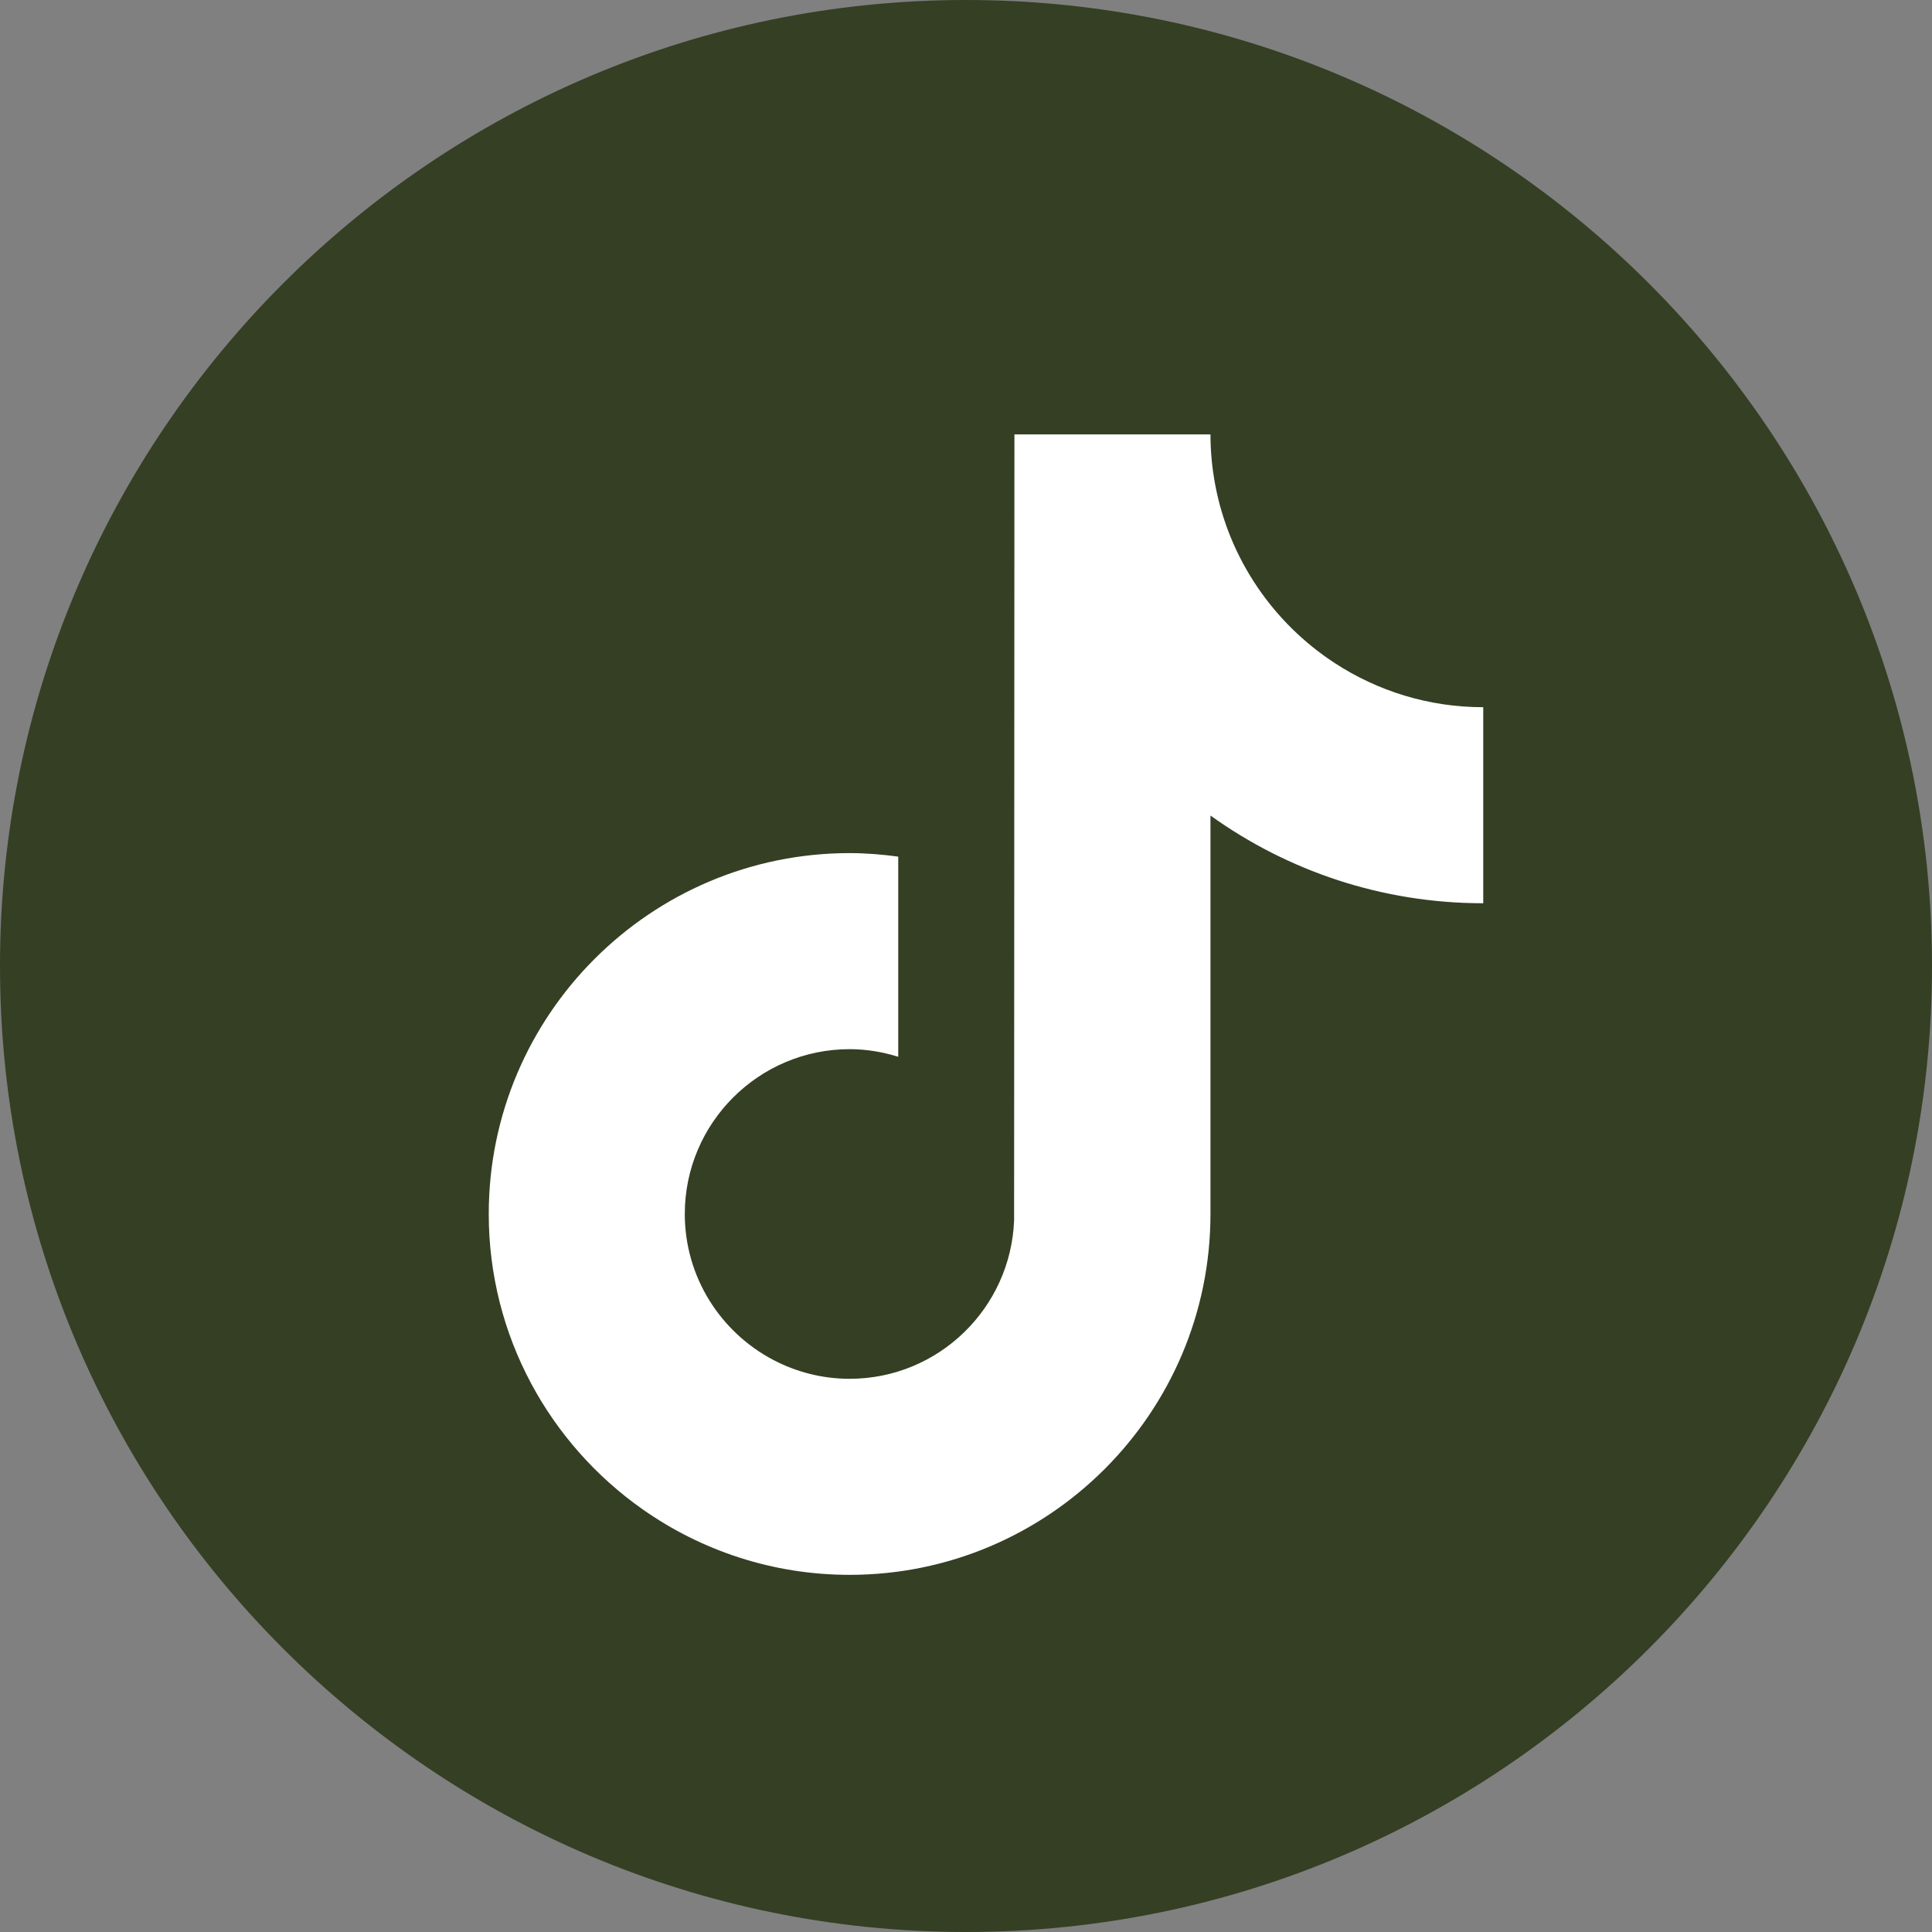 <svg width="80" height="80" viewBox="0 0 80 80" fill="none" xmlns="http://www.w3.org/2000/svg">
<rect x="0" y="0" width="80" height="80" fill="#808080" stroke="none"/>
<g clip-path="url(#clip0_107_4004)">
<path d="M40 0C17.944 0 0 17.944 0 40C0 62.054 17.944 80 40 80C62.054 80 80 62.054 80 40C80 17.944 62.057 0 40 0Z" fill="#343F24"/>
<path d="M61.418 37.402C57.208 37.402 53.307 36.055 50.123 33.77V50.268C50.123 58.508 43.42 65.211 35.181 65.211C31.996 65.211 29.044 64.207 26.617 62.503C22.764 59.797 20.238 55.324 20.238 50.268C20.238 42.029 26.941 35.325 35.181 35.325C35.864 35.325 36.535 35.382 37.194 35.471V37.394V43.759C36.557 43.56 35.883 43.444 35.181 43.444C31.418 43.444 28.356 46.505 28.356 50.268C28.356 52.889 29.843 55.165 32.015 56.309C32.962 56.807 34.038 57.093 35.181 57.093C38.857 57.093 41.855 54.169 41.992 50.525L42.005 17.989H50.123C50.123 18.693 50.191 19.381 50.315 20.049C50.888 23.142 52.724 25.796 55.267 27.455C57.038 28.61 59.15 29.284 61.418 29.284V37.402H61.418Z" fill="white"/>
</g>
<defs>
<clipPath id="clip0_107_4004">
<rect width="80" height="80" fill="white"/>
</clipPath>
</defs>
</svg>
